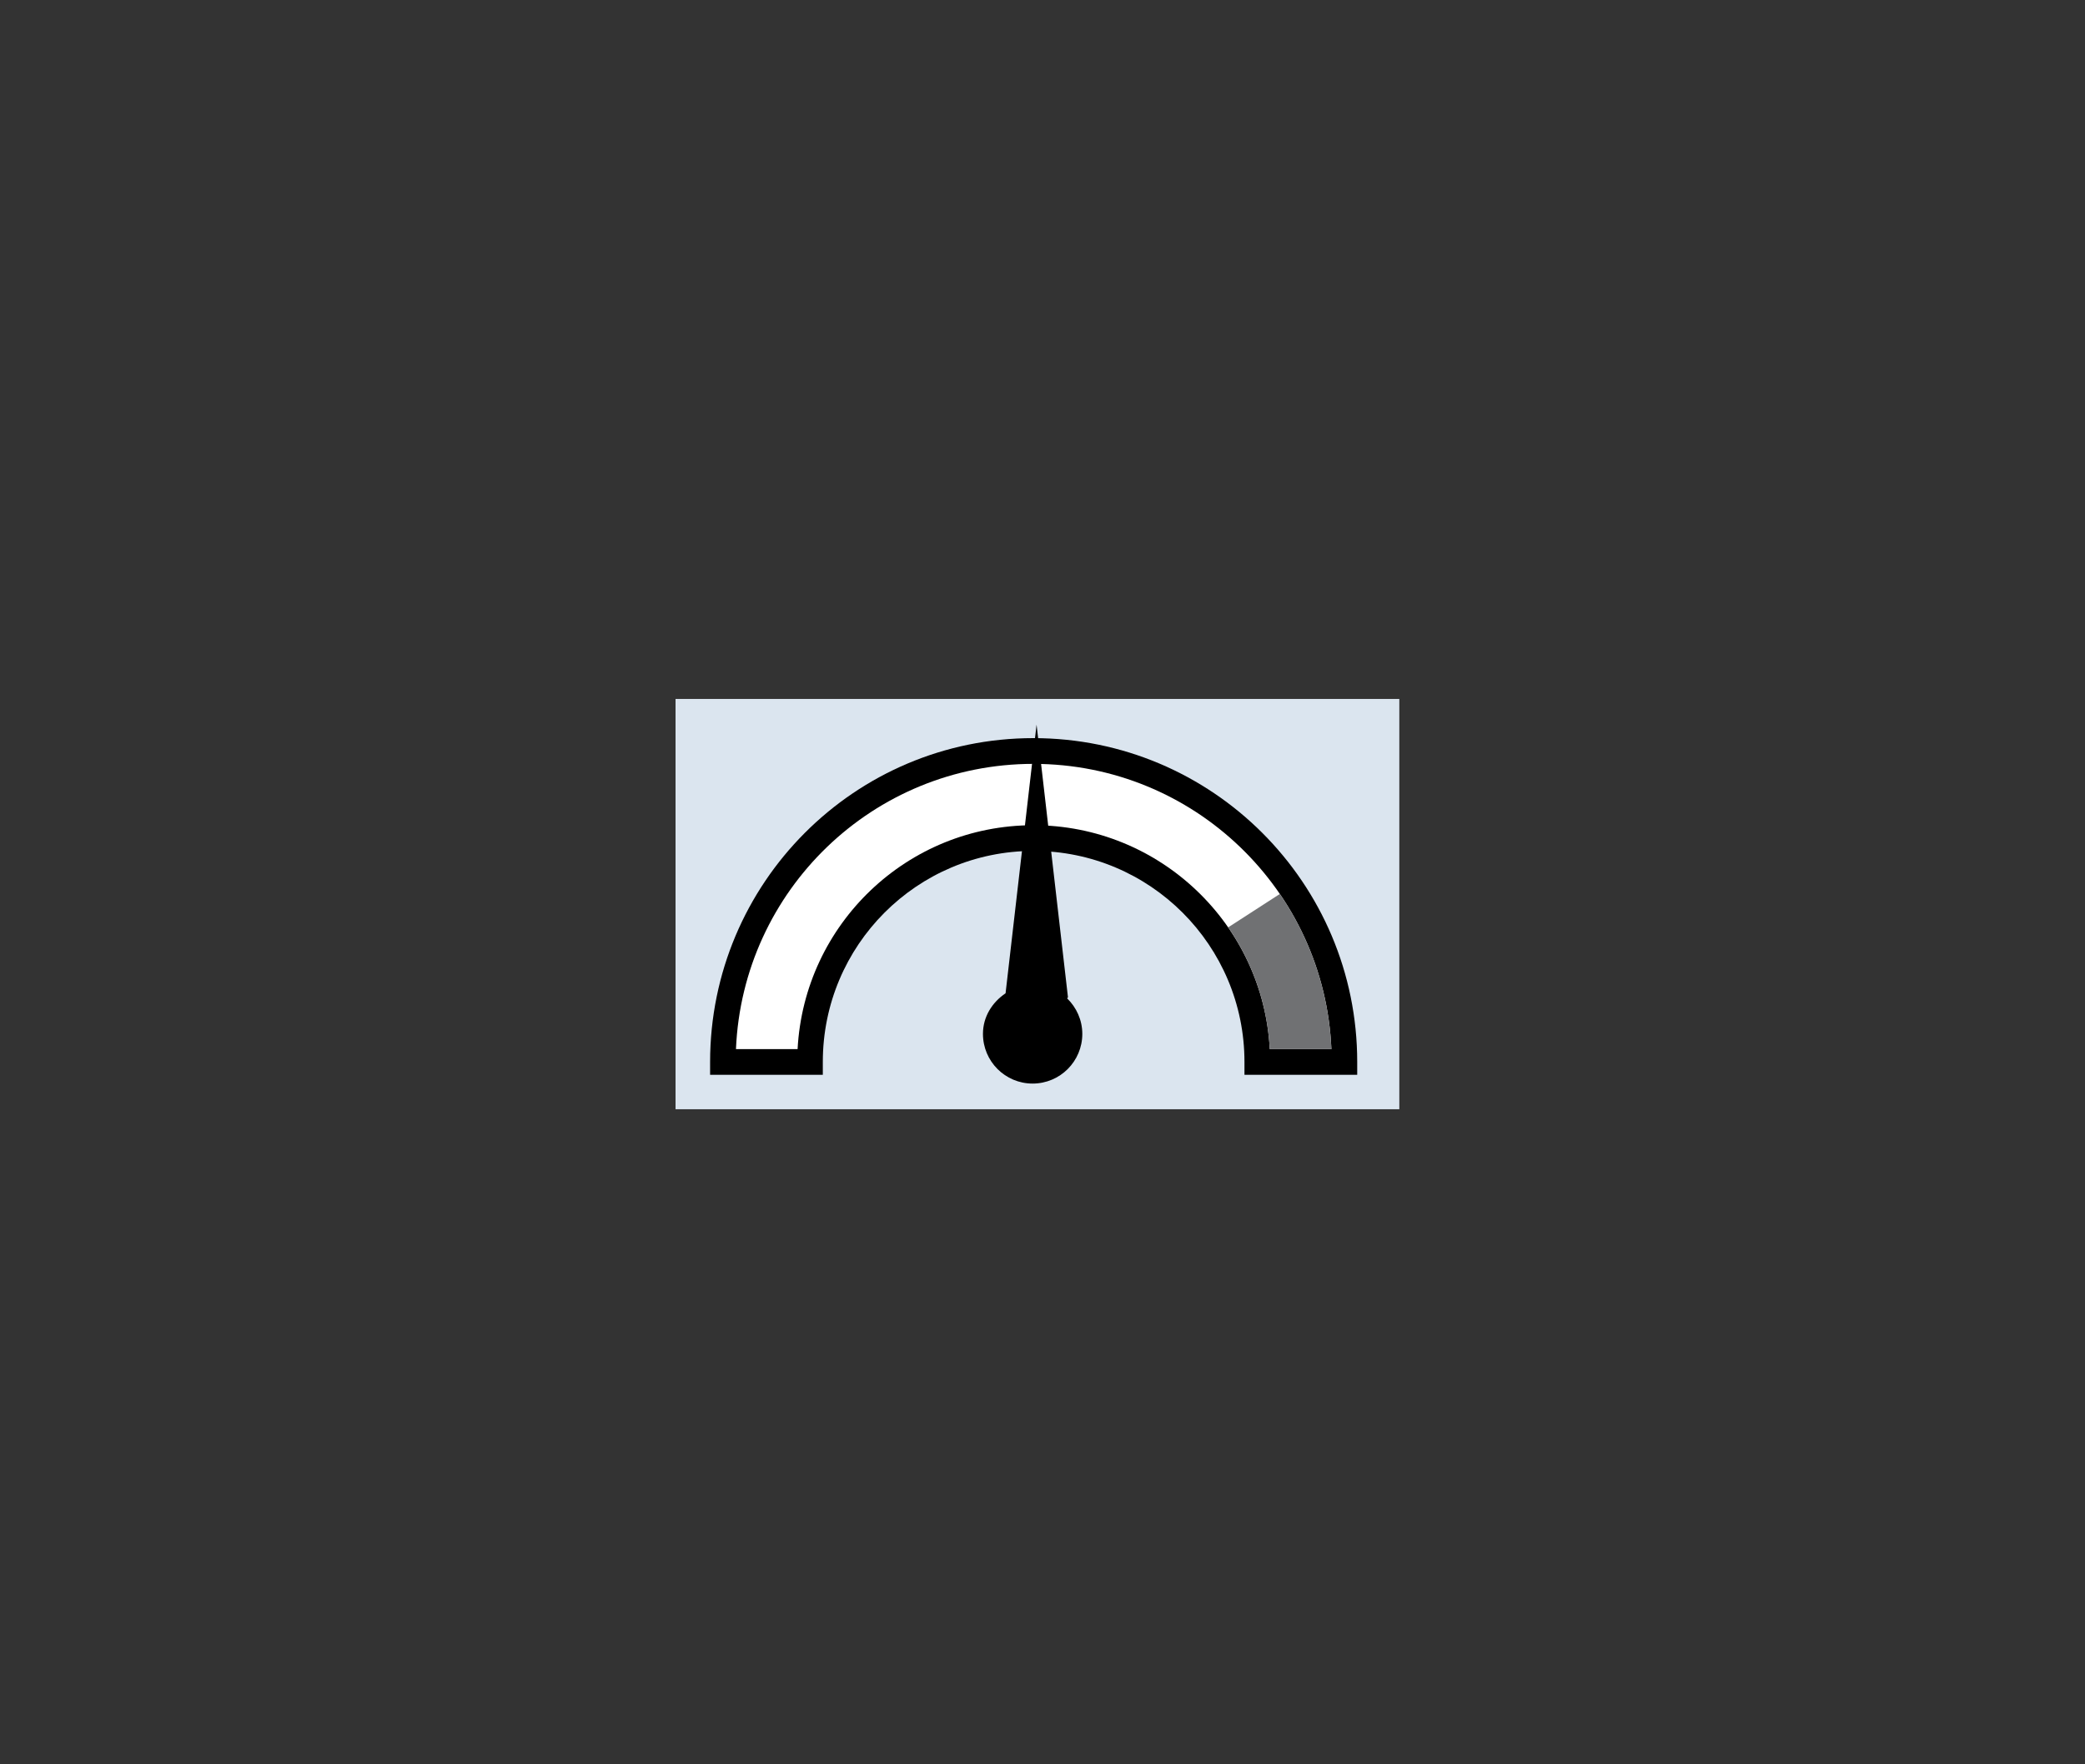 <?xml version="1.0" encoding="utf-8"?>
<!-- Generator: Adobe Illustrator 14.0.0, SVG Export Plug-In . SVG Version: 6.00 Build 43363)  -->
<!DOCTYPE svg PUBLIC "-//W3C//DTD SVG 1.1//EN" "http://www.w3.org/Graphics/SVG/1.1/DTD/svg11.dtd">
<svg version="1.1" id="Ebene_1" xmlns="http://www.w3.org/2000/svg" xmlns:xlink="http://www.w3.org/1999/xlink" x="0px" y="0px"
	 width="52px" height="44px" viewBox="0 0 52 44" enable-background="new 0 0 52 44" xml:space="preserve">
<rect x="0" y="0" width="52" height="44" fill="#333333" stroke="none"/>
<g>
	<rect x="16.848" y="17.431" fill="#DBE5EF" width="18.051" height="10.232"/>
	<path d="M25.773,18.408c4.461,0,8.076,3.615,8.076,8.076v0.32h-2.812v-0.32c0-2.908-2.355-5.263-5.264-5.263
		c-2.902,0-5.252,2.353-5.252,5.263v0.32h-2.811v-0.32C17.711,22.027,21.312,18.408,25.773,18.408z"/>
	<path fill="#FFFFFF" d="M25.773,19.05c-4,0-7.252,3.157-7.418,7.113h1.537c0.166-3.112,2.732-5.583,5.881-5.583
		c3.152,0,5.73,2.474,5.895,5.583h1.537C33.037,22.205,29.775,19.05,25.773,19.05z"/>
	<path fill="#707173" d="M30.631,23.127l1.289-0.833c0.758,1.11,1.225,2.438,1.285,3.87h-1.537
		C31.609,25.04,31.234,23.997,30.631,23.127z"/>
	<path d="M26.615,24.899l0.02-0.029l-0.783-6.798l-0.773,6.699c-0.332,0.225-0.564,0.584-0.564,1.012c0,0.686,0.555,1.24,1.238,1.24
		c0.686,0,1.24-0.555,1.24-1.24C26.992,25.437,26.846,25.124,26.615,24.899z"/>
</g>
</svg>
